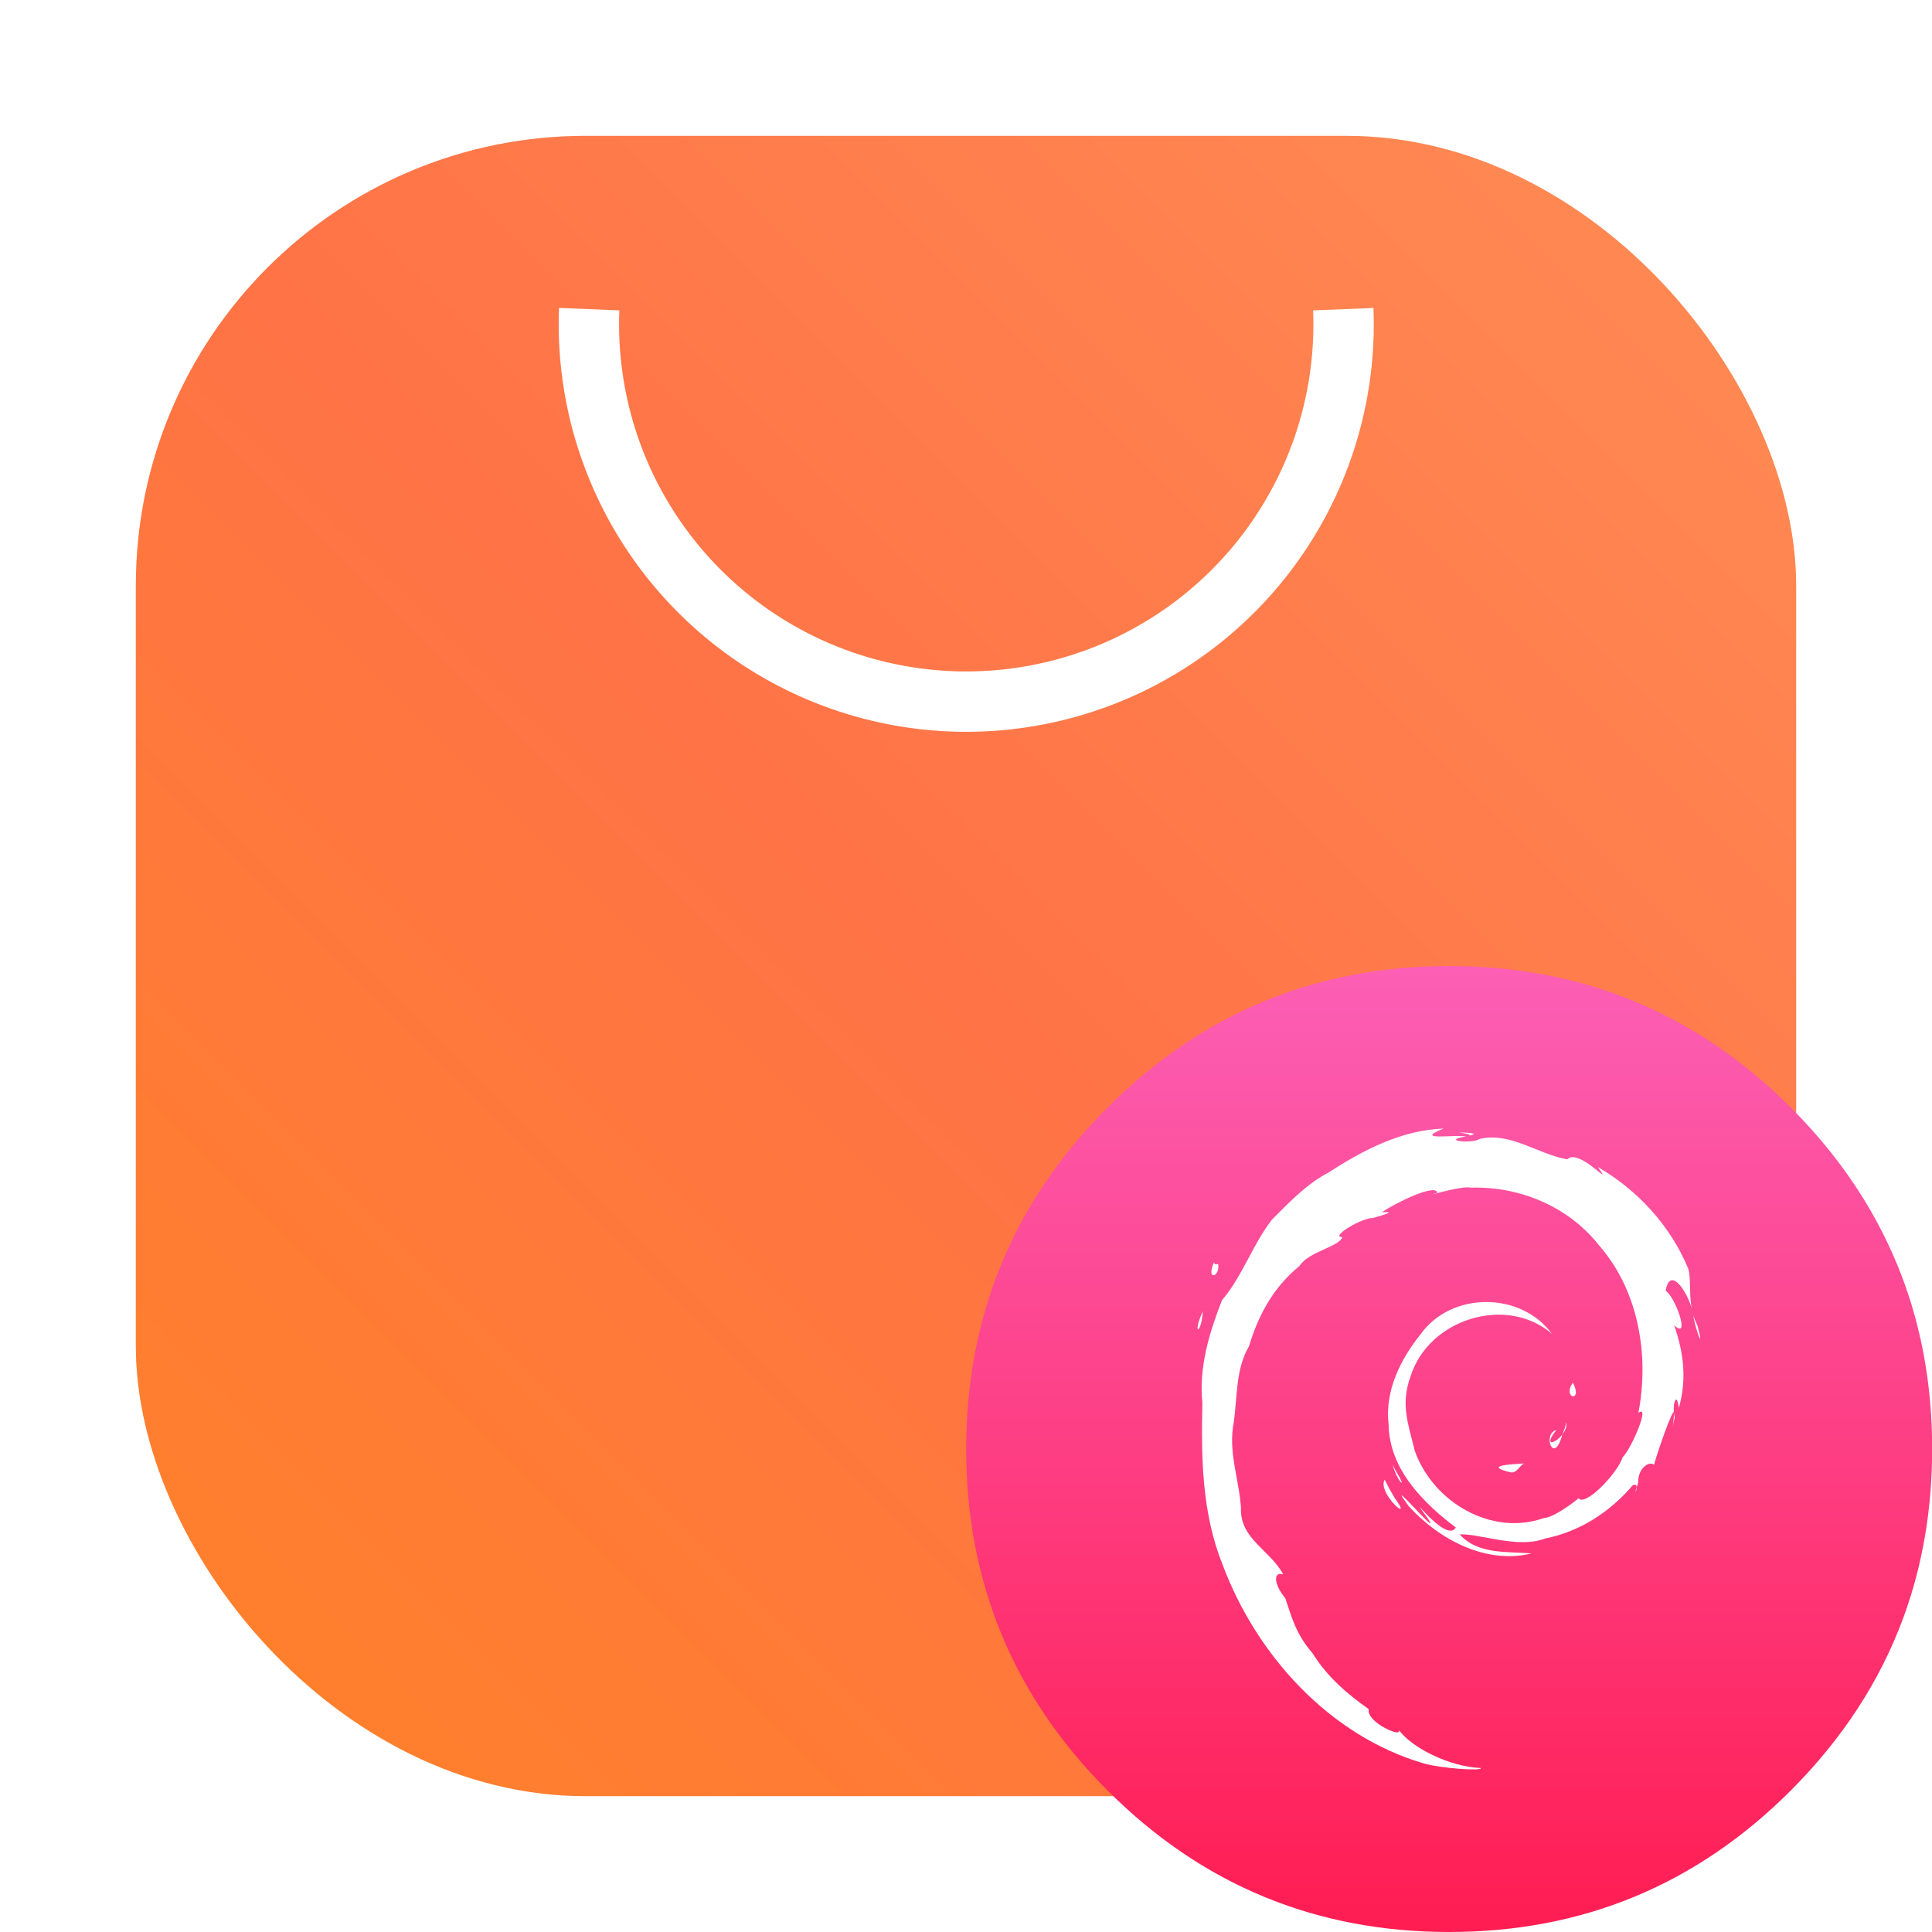 <?xml version="1.0" encoding="UTF-8" standalone="no"?>
<svg
   xmlns:dc="http://purl.org/dc/elements/1.1/"
   xmlns:cc="http://creativecommons.org/ns#"
   xmlns:rdf="http://www.w3.org/1999/02/22-rdf-syntax-ns#"
   xmlns:svg="http://www.w3.org/2000/svg"
   xmlns="http://www.w3.org/2000/svg"
   xmlns:sodipodi="http://sodipodi.sourceforge.net/DTD/sodipodi-0.dtd"
   xmlns:inkscape="http://www.inkscape.org/namespaces/inkscape"
   width="64"
   height="64"
   version="1.1"
   viewBox="0 0 64 64"
   id="svg36"
   sodipodi:docname="softwarecenter-debian.svg"
   inkscape:version="0.92.5 (2060ec1f9f, 2020-04-08)">
  <sodipodi:namedview
     pagecolor="#ffffff"
     bordercolor="#666666"
     borderopacity="1"
     objecttolerance="10"
     gridtolerance="10"
     guidetolerance="10"
     inkscape:pageopacity="0"
     inkscape:pageshadow="2"
     inkscape:window-width="795"
     inkscape:window-height="480"
     id="namedview38"
     showgrid="false"
     inkscape:zoom="3.6875"
     inkscape:cx="32"
     inkscape:cy="32"
     inkscape:window-x="0"
     inkscape:window-y="0"
     inkscape:window-maximized="0"
     inkscape:current-layer="svg36" />
  <defs
     id="defs17">
    <filter
       id="filter1057"
       x="-.027"
       y="-.027"
       width="1.054"
       height="1.054"
       color-interpolation-filters="sRGB">
      <feGaussianBlur
         stdDeviation="0.619"
         id="feGaussianBlur2" />
    </filter>
    <linearGradient
       id="linearGradient980-7"
       x1="-17.007"
       x2="-2.455"
       y1="15.742"
       y2="1.191"
       gradientTransform="matrix(3.78 0 0 3.78 152.84 5.66)"
       gradientUnits="userSpaceOnUse">
      <stop
         stop-color="#ff8228"
         offset="0"
         id="stop5" />
      <stop
         stop-color="#ff7346"
         offset=".492"
         id="stop7" />
      <stop
         stop-color="#ff8c55"
         offset="1"
         id="stop9" />
    </linearGradient>
    <linearGradient
       id="h"
       x1="499.95"
       x2="499.95"
       y1="2.008"
       y2="1026"
       gradientTransform="matrix(.031 0 0 .031 146.76 35.66)"
       gradientUnits="userSpaceOnUse">
      <stop
         stop-color="#fc5fb5"
         offset="0"
         id="stop12" />
      <stop
         stop-color="#ff1d52"
         offset="1"
         id="stop14" />
    </linearGradient>
  </defs>
  <g
     transform="translate(-84.062 -5.66)"
     id="g29">
    <rect
       x="88.562"
       y="10.16"
       width="55"
       height="55"
       ry="15"
       fill="#141414"
       filter="url(#filter1057)"
       opacity=".3"
       stroke-linecap="round"
       stroke-width="2.744"
       id="rect19" />
    <rect
       x="88.562"
       y="10.16"
       width="55"
       height="55"
       ry="14.895"
       fill="url(#linearGradient980-7)"
       id="rect21" />
    <path
       d="m128.56 15.902a12.5 12.5 0 0 1 0.01 0.5 12.5 12.5 0 0 1-12.5 12.5 12.5 12.5 0 0 1-12.5-12.5 12.5 12.5 0 0 1 0.01-0.501"
       fill="none"
       stroke="#fff"
       stroke-dashoffset=".421"
       stroke-width="2"
       id="path23" />
  </g>
  <g
     transform="translate(-114.76 -3.66)"
     id="g34">
    <path
       id="path"
       d="m177.6 45.535q-0.292-0.707-0.658-1.385c-0.137-0.256-0.283-0.51-0.437-0.759-0.663-1.075-1.471-2.09-2.425-3.044-3.124-3.124-6.897-4.686-11.315-4.686-4.419 0-8.19 1.563-11.313 4.686-3.124 3.124-4.686 6.895-4.686 11.313 0 4.418 1.563 8.192 4.686 11.315 3.124 3.124 6.895 4.685 11.313 4.685 4.419 0 8.192-1.561 11.315-4.685 1.72-1.722 2.968-3.64 3.741-5.754 0.629-1.724 0.944-3.576 0.944-5.561 0-1.522-0.185-2.968-0.556-4.337-0.042-0.154-0.086-0.308-0.132-0.461-0.139-0.451-0.298-0.893-0.476-1.327z"
       fill="url(#h)"
       image-rendering="optimizeSpeed"
       stroke-width="1.33" />
    <path
       d="m162.57 41.046c-1.386 0.05-2.652 0.71-3.801 1.456-0.691 0.358-1.25 0.932-1.868 1.553-0.65 0.835-0.98 1.879-1.662 2.678-0.424 1.091-0.77 2.22-0.648 3.41-0.044 1.807-0.014 3.659 0.672 5.356 1.137 3.034 3.577 5.674 6.659 6.576 0.503 0.154 1.97 0.269 1.889 0.152-1.004-0.038-2.26-0.643-2.721-1.268 0.186 0.3-1.077-0.232-0.99-0.683-0.73-0.515-1.382-1.08-1.855-1.843-0.579-0.672-0.695-1.216-0.909-1.832-0.418-0.508-0.372-0.896-0.066-0.786-0.436-0.811-1.445-1.182-1.401-2.201-0.061-0.963-0.435-1.858-0.237-2.852 0.12-0.848 0.059-1.753 0.503-2.507 0.313-1.044 0.818-1.964 1.67-2.656 0.294-0.479 1.305-0.628 1.423-0.957-0.432 0.001 0.656-0.654 1.019-0.634 0.321-0.109 0.806-0.209 0.295-0.192 0.406-0.29 1.785-0.967 1.828-0.645-0.641 0.21 0.783-0.253 1.112-0.168 1.605-0.051 3.231 0.615 4.252 1.916 1.299 1.48 1.671 3.631 1.299 5.546 0.417-0.323-0.241 1.204-0.519 1.466-0.18 0.552-1.264 1.668-1.467 1.353 0.164-0.105-0.757 0.649-1.138 0.661-1.722 0.616-3.666-0.508-4.281-2.217-0.22-0.912-0.477-1.534-0.148-2.456 0.592-1.922 3.185-2.727 4.692-1.426-1.03-1.404-3.329-1.412-4.349 0.008-0.669 0.835-1.193 1.871-1.064 2.992 0.023 1.48 1.144 2.597 2.226 3.415-0.33 0.579-1.793-1.495-0.919-0.29 0.49 0.752-1.542-1.639-0.64-0.417 1.008 1.111 2.565 1.932 4.059 1.567-0.778-0.074-1.756 0.05-2.371-0.632 0.596-0.046 1.946 0.487 2.826 0.136 1.133-0.218 2.154-0.875 2.906-1.765 0.32-0.127-0.066 0.604 0.182-0.079-0.02-0.521 0.408-0.737 0.522-0.594 0.134-0.493 0.628-1.884 0.661-1.74-5.9e-4 0.451-0.117 0.794 0.026 0.165-0.103-0.383 0.064-0.925 0.137-0.314 0.273-0.96 0.156-1.839-0.155-2.735 0.561 0.521 0.028-0.969-0.282-1.141 0.136-0.833 0.7-0.006 0.861 0.572-0.091-0.488-0.014-0.932-0.111-1.304-0.589-1.426-1.686-2.614-2.995-3.369 0.577 0.795-0.619-0.66-1.014-0.255-0.989-0.178-1.88-0.911-2.892-0.68-0.29 0.176-1.312 0.057-0.461-0.081-0.345-0.07-1.78 0.16-0.753-0.257zm8.227 5.947c6e-3 0.03 0.012 0.061 0.018 0.092-6e-3 -0.031-9e-3 -0.059-0.018-0.092zm0.018 0.092c0.015 0.074 0.053 0.165 0.047 0.22 0.099 0.52 0.359 1.124 0.129 0.266-0.088-0.166-0.14-0.327-0.176-0.485zm-7.732-5.914c0.181 0.033 0.396 0.058 0.363 0.106 0.205-0.048 0.247-0.086-0.363-0.106zm-8.105 4.299c-0.288 0.643 0.212 0.495 0.134 0.057-0.041 0.03-0.144 0.019-0.134-0.057zm-0.371 1.624c-0.368 0.801-0.055 0.801 0 0zm12.257 2.366c-0.368 0.534 0.35 0.673 0 0zm-0.221 1.317c-0.022 0.139-0.074 0.271-0.126 0.401 0.089-0.117 0.153-0.254 0.126-0.401zm-0.126 0.401c-0.231 0.305-0.649 0.425-0.203-0.144-0.454 0.113-0.114 1.105 0.161 0.276 0.02-0.042 0.025-0.09 0.042-0.133zm-1.275 0.96c-0.433 0.028-1.377 0.074-0.427 0.298 0.194 0.019 0.28-0.216 0.427-0.298zm-4.346 0.049c0.129 0.547 0.548 0.906 0.09 0.182zm-0.269 0.488c-0.252 0.461 0.987 1.499 0.35 0.634-0.125-0.206-0.242-0.418-0.35-0.634z"
       fill="#fff"
       stroke-width="1.209"
       id="path32" />
  </g>
</svg>
